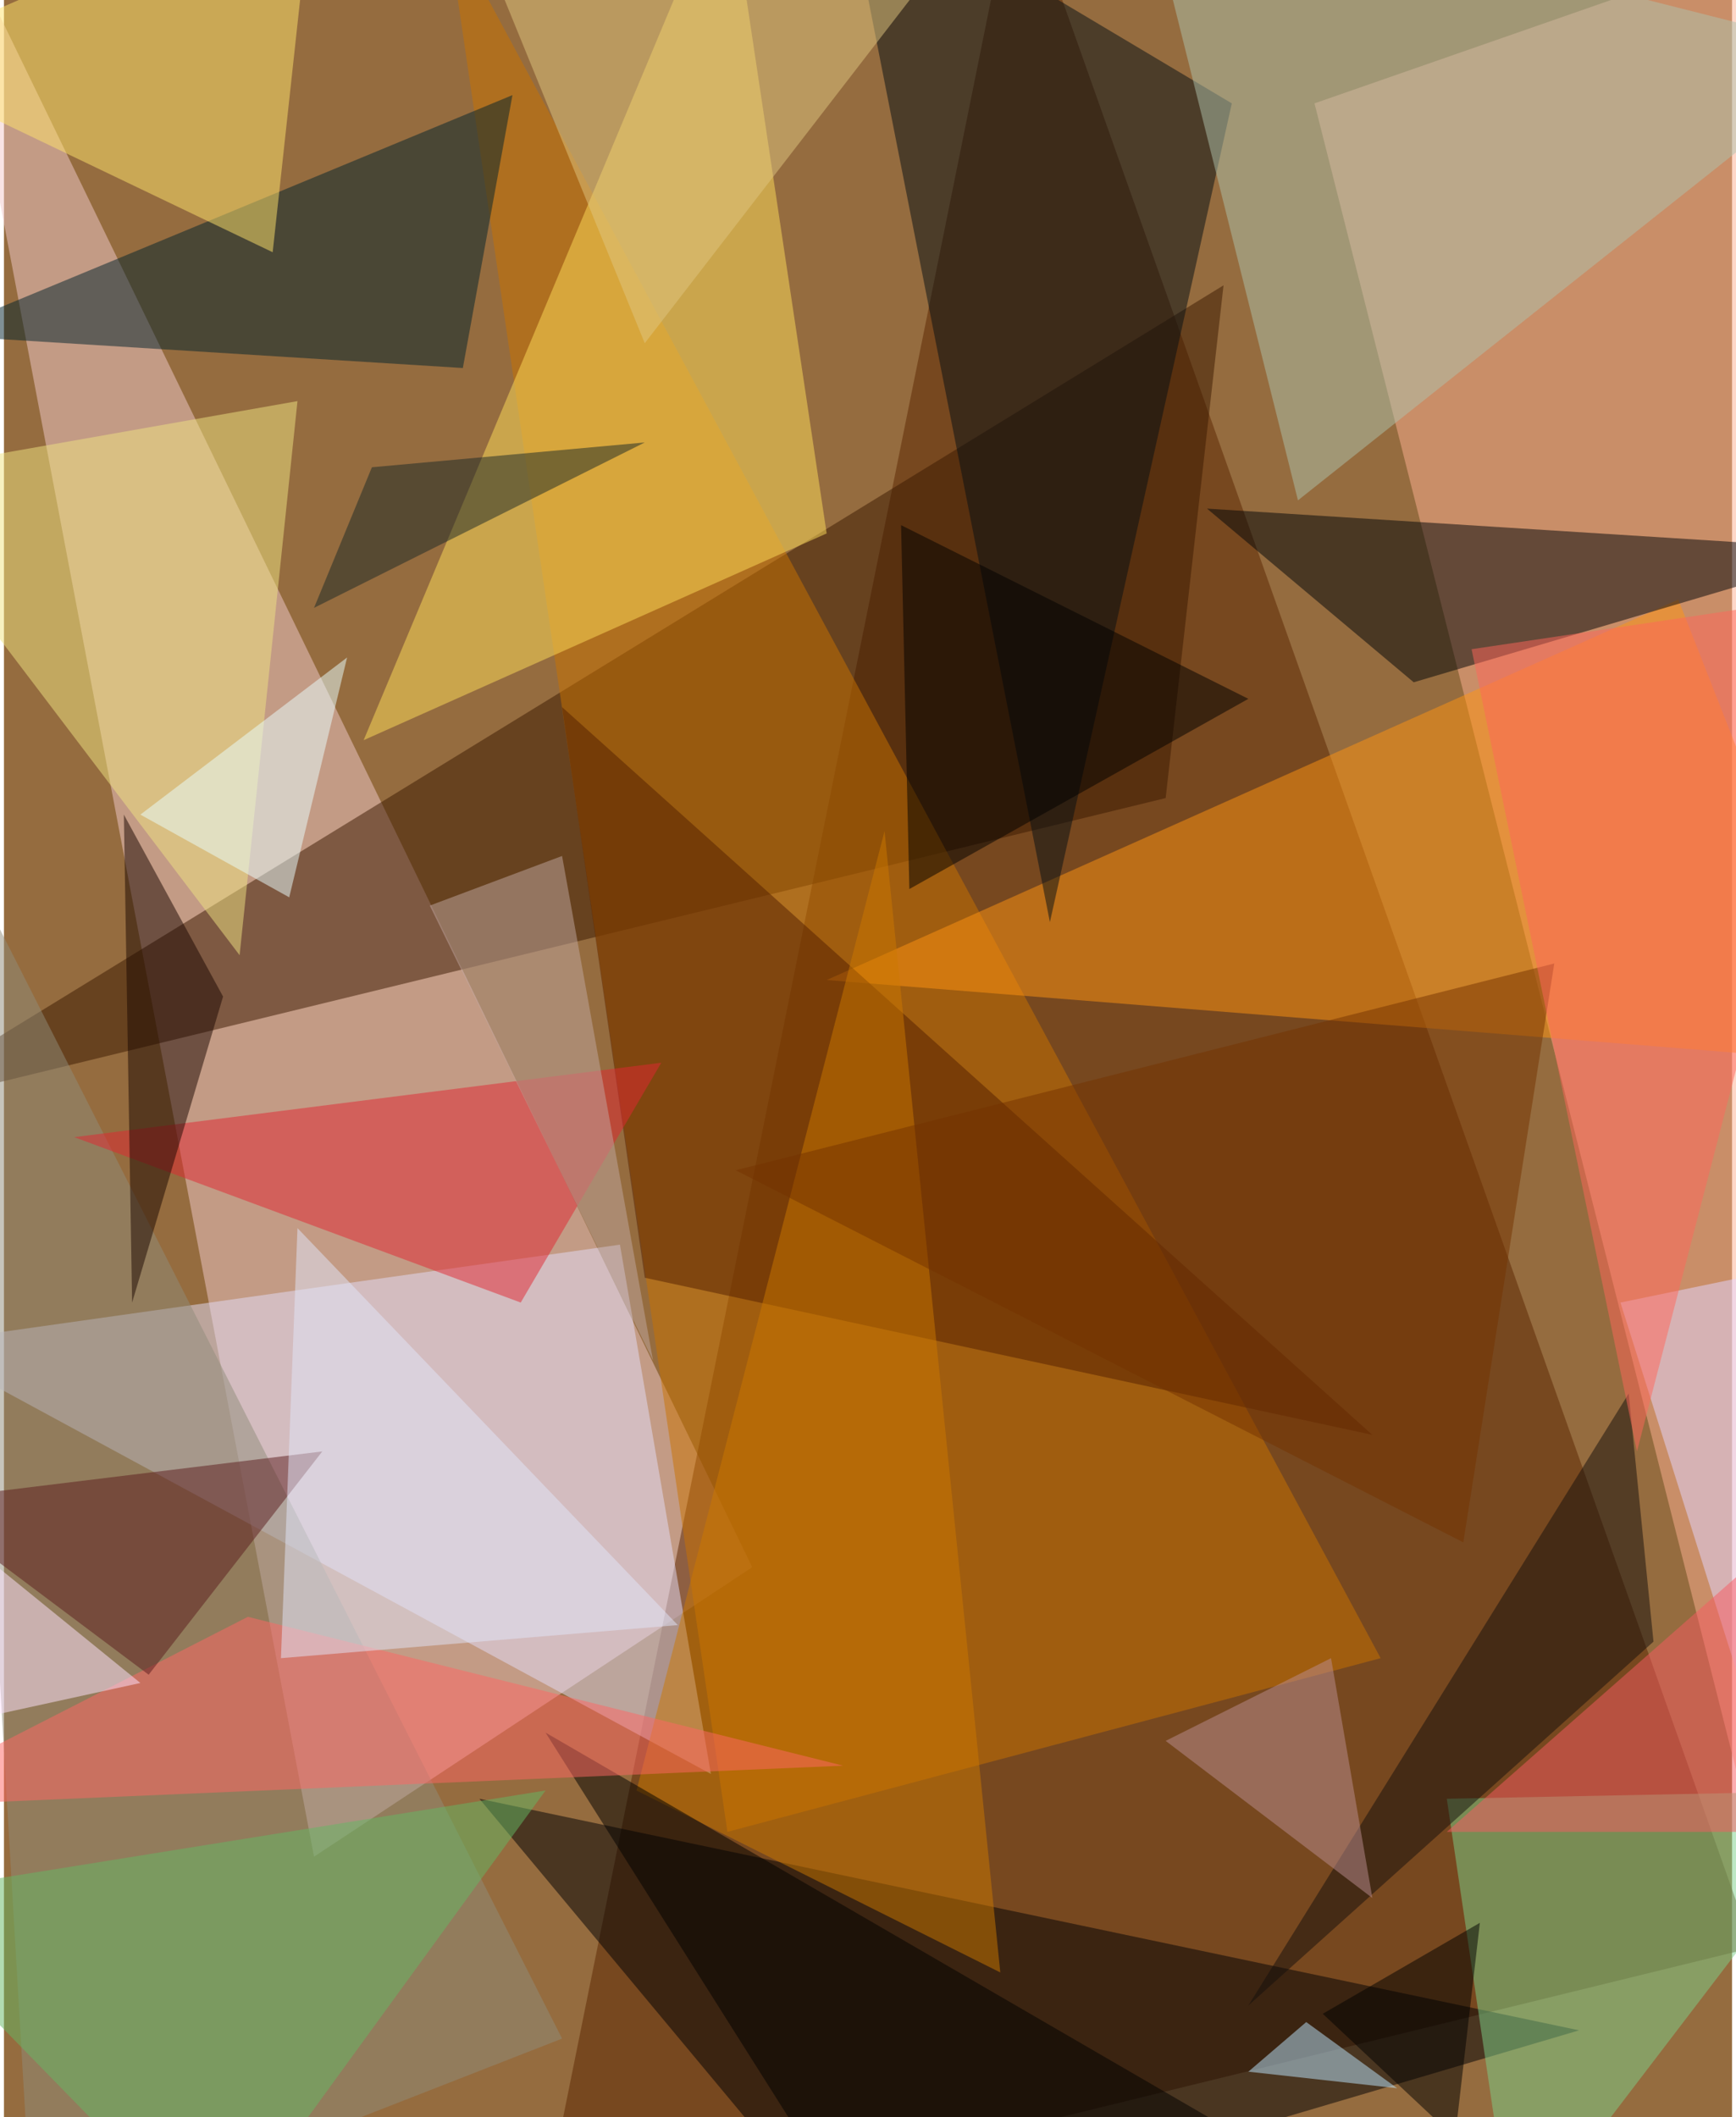 <svg xmlns="http://www.w3.org/2000/svg" width="228" height="278" viewBox="0 0 836 1024"><path fill="#956c3f" d="M0 0h836v1024H0z"/><g fill-opacity=".502"><path fill="#f2c9cc" d="M362 758L-30-50l180 948z"/><path fill="#5b2500" d="M846 942l-588 144L490-62z"/><path fill="#3b1900" d="M-62 538l624-152 28-248z"/><path fill="#fdaf92" d="M898-42L634 50l248 980z"/><path fill="#000004" d="M762 982L230 870l180 216z"/><path fill="#c97200" d="M350 886l316-84L214-38z"/><path fill="#e3defa" d="M342 858L-42 650l340-48z"/><path fill="#ffdd5b" d="M350-62l48 320-224 100z"/><path fill="#ff9412" d="M810 290L398 474l500 40z"/><path fill="#000508" d="M898 266l-316-20 100 84z"/><path fill="#040e14" d="M594 50L406-62l100 508z"/><path fill="#adc2ab" d="M626 242L550-62l348 88z"/><path fill="#531e00" d="M270 342l40 276 352 76z"/><path fill="#00222c" d="M222 178l-256-16L246 46z"/><path fill="#908b7b" d="M270 986L-26 402l40 684z"/><path fill="#7cd089" d="M730 1086l-32-216 200-4z"/><path fill="#ffe36d" d="M130 122L-62 30l212-92z"/><path fill="#efe482" d="M142 194l-28 268-176-232z"/><path fill="#e12632" d="M318 514l-68 116-216-80z"/><path fill="#1a0700" d="M106 482L62 630l-4-236z"/><path fill="#cb7900" d="M482 954l-56-552-120 464z"/><path d="M406 1066l256 4-400-232z"/><path fill="#fe6664" d="M406 854l-468 20 180-92z"/><path fill="#e0c57f" d="M310 166L486-62 230-30z"/><path fill="#5a1b1c" d="M-42 726l196-24-84 108z"/><path fill="#e4d6ff" d="M898 998L782 630l116-24z"/><path fill="#150e0c" d="M602 970l196-176-12-120z"/><path fill="#743300" d="M354 566l352 180 44-280z"/><path fill="#e2e5f9" d="M134 802l192-16-184-192z"/><path fill="#c2a7a2" d="M314 658L206 438l64-24z"/><path d="M602 338l-164 92-4-176z"/><path fill="#65b865" d="M-62 918l164 168 160-220z"/><path fill="#eaffff" d="M66 394l100-76-28 116z"/><path fill="#1a2827" d="M178 226l132-12-160 80z"/><path fill="#ff675b" d="M710 314l80 388 108-416z"/><path fill="#f85b63" d="M866 886H698l200-176z"/><path fill="#bbe5ff" d="M674 1010l-72-8 28-24z"/><path fill="#ffe3ff" d="M-62 842l128-28-128-104z"/><path d="M702 1034l12-104-76 44z"/><path fill="#bb8e92" d="M562 842l80-40 20 116z"/></g></svg>